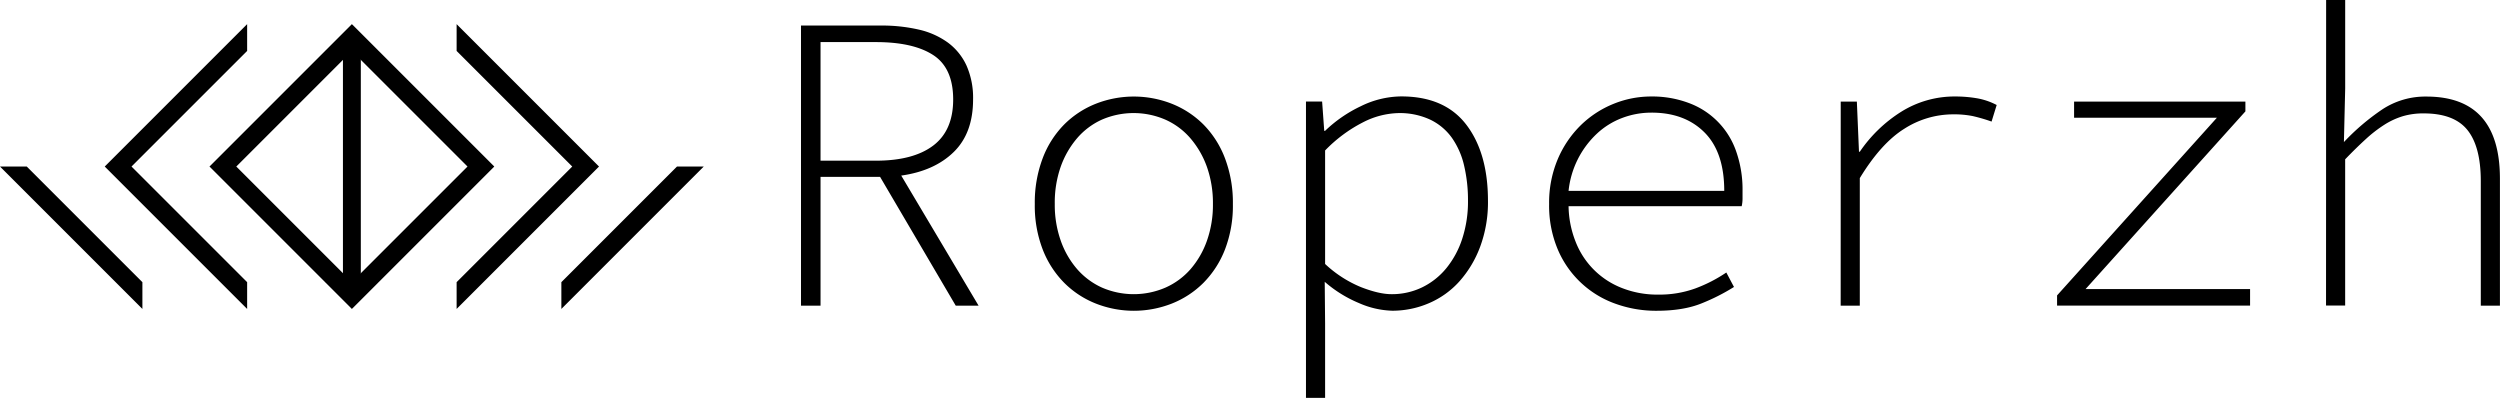 <svg xmlns="http://www.w3.org/2000/svg" viewBox="0 0 978.6 155.74"><path class="a" d="M137.74 120.93L82 65.19l55.74-55.74 55.74 55.74zM92.49 65.19l45.25 45.25L183 65.19l-45.26-45.25z"/><path class="a" d="M134.24 16.19h7v98h-7zm44.5-6.74v10.49L224 65.19l-45.26 45.26v10.48l55.74-55.74-55.74-55.74zm41 101v10.48l55.74-55.74H265l-45.26 45.26zm-123-101v10.49L51.48 65.19l45.26 45.26v10.48L41 65.19 96.74 9.45zm-41 101v10.48L0 65.19h10.48l45.26 45.26zm318.37 9.19l-29.62-50.42h-23.3v50.42h-7.65V10h31.28a64.24 64.24 0 0 1 14.81 1.58A31.13 31.13 0 0 1 371 16.64a23.24 23.24 0 0 1 7.32 9 31.16 31.16 0 0 1 2.58 13.31q0 13.15-7.57 20.55t-20.55 9.23l30.28 50.92zM342.83 62.9q14.64 0 22.46-5.91t7.82-18.05q0-12.31-7.82-17.39t-22.46-5.07h-21.64V62.9zm62.23 16.97A48.94 48.94 0 0 1 408.13 62a37.81 37.81 0 0 1 8.4-13.23 36.54 36.54 0 0 1 12.4-8.15 40.62 40.62 0 0 1 29.78 0 36.59 36.59 0 0 1 12.4 8.15A37.89 37.89 0 0 1 479.52 62a49 49 0 0 1 3.08 17.89 47.68 47.68 0 0 1-3.08 17.72 38.15 38.15 0 0 1-8.4 13.06 36.5 36.5 0 0 1-12.4 8.15 40.61 40.61 0 0 1-29.78 0 36.45 36.45 0 0 1-12.4-8.15 38.08 38.08 0 0 1-8.4-13.06 47.62 47.62 0 0 1-3.08-17.74zm7.82 0a42 42 0 0 0 2.33 14.31 34.28 34.28 0 0 0 6.41 11.15 28.46 28.46 0 0 0 9.73 7.24 31.28 31.28 0 0 0 24.88 0 28.28 28.28 0 0 0 9.82-7.24 34.37 34.37 0 0 0 6.41-11.15 42.1 42.1 0 0 0 2.33-14.31 42.63 42.63 0 0 0-2.33-14.48A35.4 35.4 0 0 0 466 54.16a27.86 27.86 0 0 0-9.82-7.32 31.28 31.28 0 0 0-24.88 0 28 28 0 0 0-9.73 7.32 35.3 35.3 0 0 0-6.41 11.23 42.56 42.56 0 0 0-2.28 14.48zm105.82 46.75v29.12h-7.49v-116h6.32l.83 11.48h.33a52.33 52.33 0 0 1 14-9.65 36.37 36.37 0 0 1 15.81-3.83q17 0 25.46 11.06t8.49 29.7a50.15 50.15 0 0 1-3.08 18.14 42.72 42.72 0 0 1-8.15 13.56 33.93 33.93 0 0 1-11.9 8.49 36.12 36.12 0 0 1-14.32 2.94 34.63 34.63 0 0 1-13.06-3 49 49 0 0 1-13.39-8.32zm0-23.29a46.06 46.06 0 0 0 14.06 9.07q7.07 2.75 11.9 2.75a27.08 27.08 0 0 0 12-2.66 28.08 28.08 0 0 0 9.48-7.49 35.54 35.54 0 0 0 6.24-11.56 46.89 46.89 0 0 0 2.25-14.89 59.15 59.15 0 0 0-1.5-13.64A31 31 0 0 0 568.37 54a22.27 22.27 0 0 0-8.49-7.15 28.22 28.22 0 0 0-12.56-2.58 31.8 31.8 0 0 0-13.73 3.58A55.9 55.9 0 0 0 518.7 58.9zm87.69-23.46a43.68 43.68 0 0 1 3.41-17.64 41 41 0 0 1 9-13.23 39.54 39.54 0 0 1 12.73-8.32 39 39 0 0 1 14.81-2.91 40.71 40.71 0 0 1 14.81 2.58 30.85 30.85 0 0 1 18.45 18.89 44.84 44.84 0 0 1 2.5 15.47v3a13.84 13.84 0 0 1-.33 3H614a39.14 39.14 0 0 0 2.75 13.89 31.74 31.74 0 0 0 18.14 18.14 37.73 37.73 0 0 0 14.23 2.58 41.26 41.26 0 0 0 14.48-2.41 57 57 0 0 0 12.15-6.24l3 5.66a79 79 0 0 1-12.65 6.41q-7.16 2.91-17.64 2.91a46.68 46.68 0 0 1-16.31-2.83 38.41 38.41 0 0 1-22.46-21.38 44 44 0 0 1-3.3-17.57zm68.55-5.16q0-15.14-7.74-22.88t-20.72-7.74A32.16 32.16 0 0 0 635 46.17a30 30 0 0 0-9.82 6.07A35.72 35.72 0 0 0 614 74.71zm45.59-34.94h6.32l.83 19.63h.32a55 55 0 0 1 16.06-15.56 39.37 39.37 0 0 1 21.55-6.07 50.25 50.25 0 0 1 8.07.67 26.13 26.13 0 0 1 7.9 2.66l-2 6.49a66 66 0 0 0-7.4-2.16 37.61 37.61 0 0 0-7.74-.67 35.46 35.46 0 0 0-19.05 5.66q-9.07 5.66-17.39 19.3v49.92h-7.49zm84.69 75.87l62.56-69.55h-55.9v-6.32h67.06v3.83l-62.56 69.55h64.39v6.49h-75.55zM910.54 0H918v34.61l-.5 21a88.57 88.57 0 0 1 15.06-12.81 30.58 30.58 0 0 1 17.22-5q28.78 0 28.79 32.11v49.75h-7.49V70.88q0-13.48-5.24-20t-17.22-6.49a28.1 28.1 0 0 0-8 1.08 29.19 29.19 0 0 0-7.24 3.33 52.23 52.23 0 0 0-7.32 5.66q-3.74 3.41-8.07 7.9v57.24h-7.49z"/></svg>